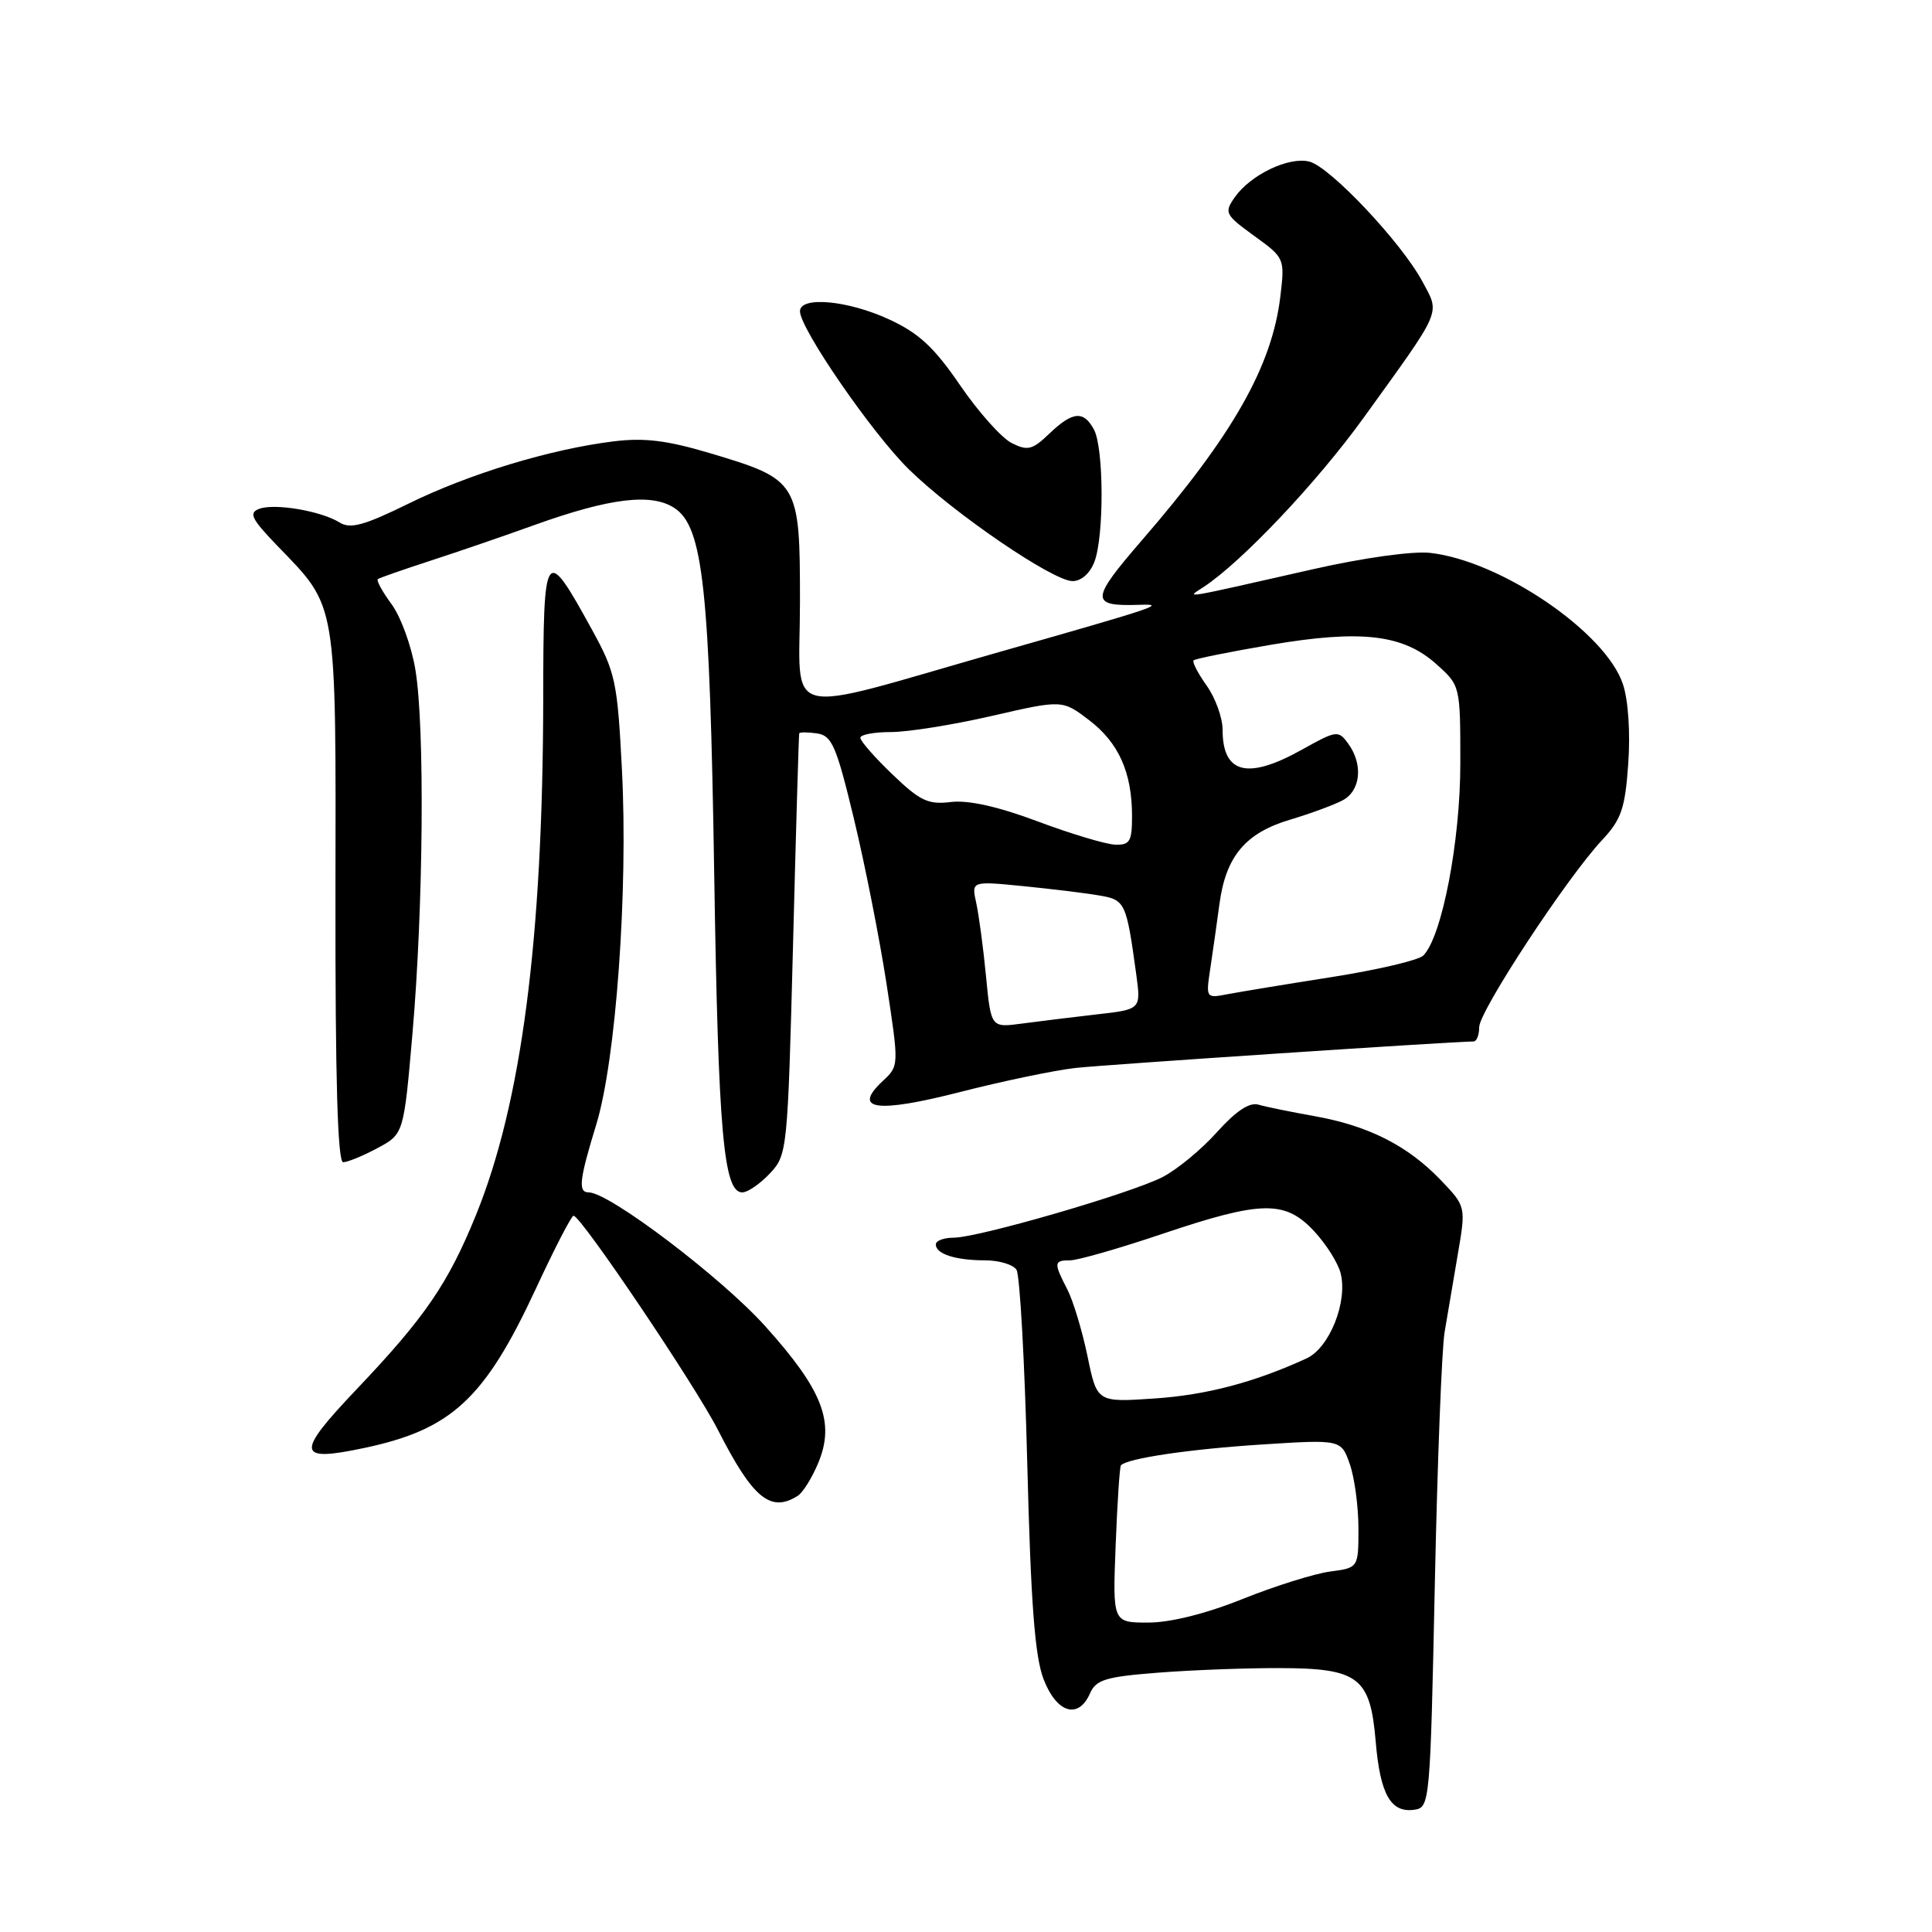 <?xml version="1.0" encoding="UTF-8" standalone="no"?>
<!DOCTYPE svg PUBLIC "-//W3C//DTD SVG 1.1//EN" "http://www.w3.org/Graphics/SVG/1.1/DTD/svg11.dtd" >
<svg xmlns="http://www.w3.org/2000/svg" xmlns:xlink="http://www.w3.org/1999/xlink" version="1.1" viewBox="0 0 256 256">
 <g >
 <path fill="currentColor"
d=" M 190.12 210.00 C 190.46 193.78 191.04 178.70 191.42 176.50 C 191.79 174.30 192.58 169.66 193.17 166.18 C 194.25 159.86 194.25 159.86 190.88 156.34 C 186.51 151.79 181.32 149.17 174.21 147.90 C 171.07 147.34 167.71 146.66 166.74 146.37 C 165.55 146.03 163.76 147.22 161.24 150.03 C 159.18 152.33 155.93 155.01 154.00 155.99 C 149.71 158.17 129.60 164.00 126.36 164.00 C 125.06 164.00 124.00 164.40 124.00 164.89 C 124.00 166.16 126.61 167.00 130.52 167.00 C 132.37 167.00 134.25 167.56 134.69 168.25 C 135.14 168.94 135.78 180.53 136.12 194.00 C 136.59 212.44 137.12 219.49 138.28 222.50 C 140.00 226.99 142.90 227.88 144.43 224.38 C 145.23 222.57 146.50 222.18 153.43 221.64 C 157.87 221.29 165.10 221.02 169.50 221.03 C 180.04 221.05 181.57 222.22 182.29 230.79 C 182.88 237.77 184.29 240.25 187.41 239.80 C 189.46 239.51 189.51 238.92 190.12 210.00 Z  M 105.71 198.20 C 106.38 197.78 107.60 195.82 108.42 193.85 C 110.67 188.46 109.02 184.20 101.39 175.72 C 95.59 169.27 80.72 158.00 78.02 158.00 C 76.57 158.00 76.75 156.37 79.01 149.00 C 81.61 140.52 83.24 118.07 82.41 102.00 C 81.81 90.29 81.56 89.11 78.42 83.40 C 72.21 72.10 72.00 72.40 71.98 92.63 C 71.93 124.45 69.10 146.17 63.06 161.02 C 59.37 170.09 56.31 174.56 47.23 184.11 C 39.12 192.65 39.27 193.77 48.28 191.86 C 59.85 189.41 64.22 185.35 71.00 170.77 C 73.47 165.44 75.72 161.09 76.00 161.09 C 76.97 161.09 92.15 183.61 95.15 189.51 C 99.75 198.54 102.11 200.49 105.71 198.20 Z  M 102.01 155.49 C 104.32 153.03 104.37 152.53 105.08 125.24 C 105.47 109.98 105.84 97.36 105.90 97.18 C 105.95 97.00 107.01 97.00 108.25 97.18 C 110.23 97.46 110.82 98.81 113.15 108.50 C 114.61 114.55 116.55 124.39 117.47 130.36 C 119.13 141.23 119.13 141.23 116.98 143.23 C 112.86 147.07 116.10 147.54 127.21 144.70 C 132.87 143.25 139.75 141.82 142.50 141.51 C 146.49 141.07 192.32 138.02 195.25 138.00 C 195.66 138.00 196.00 137.15 196.00 136.10 C 196.00 133.99 207.63 116.28 212.28 111.32 C 214.83 108.59 215.33 107.16 215.75 101.21 C 216.04 97.13 215.76 92.79 215.05 90.67 C 212.79 83.79 198.85 74.30 189.50 73.26 C 187.20 73.00 180.61 73.92 174.00 75.42 C 156.03 79.49 157.17 79.30 159.47 77.79 C 164.53 74.47 174.52 63.91 180.69 55.35 C 191.22 40.75 190.82 41.68 188.49 37.33 C 185.73 32.17 176.25 22.10 173.49 21.41 C 170.77 20.73 165.71 23.15 163.61 26.14 C 162.19 28.18 162.32 28.45 166.18 31.25 C 170.22 34.17 170.25 34.25 169.66 39.23 C 168.56 48.51 163.38 57.64 151.29 71.61 C 144.45 79.52 144.42 80.36 151.00 80.14 C 154.63 80.01 153.47 80.40 132.36 86.41 C 102.94 94.80 106.00 95.57 106.00 79.79 C 106.00 63.81 105.85 63.56 94.05 60.04 C 88.34 58.34 85.35 57.98 81.24 58.49 C 72.85 59.54 62.16 62.79 54.14 66.73 C 48.26 69.62 46.43 70.12 45.01 69.24 C 42.55 67.70 36.35 66.65 34.33 67.43 C 32.93 67.96 33.32 68.76 36.72 72.29 C 44.76 80.62 44.51 79.12 44.45 118.75 C 44.42 142.98 44.74 154.00 45.47 154.00 C 46.05 154.00 48.10 153.16 50.02 152.13 C 53.50 150.26 53.50 150.26 54.66 136.88 C 56.10 120.27 56.30 96.37 55.05 88.79 C 54.54 85.65 53.11 81.72 51.88 80.05 C 50.65 78.39 49.84 76.89 50.07 76.73 C 50.31 76.56 53.42 75.48 57.00 74.31 C 60.58 73.15 66.79 71.02 70.81 69.57 C 80.79 65.99 86.31 65.31 89.36 67.31 C 93.17 69.81 94.04 77.85 94.64 116.00 C 95.18 150.19 95.88 158.00 98.36 158.00 C 99.07 158.00 100.71 156.87 102.01 155.49 Z  M 145.02 74.43 C 146.31 71.04 146.27 59.38 144.96 56.93 C 143.59 54.37 142.14 54.50 139.04 57.46 C 136.80 59.61 136.17 59.77 134.06 58.71 C 132.72 58.04 129.66 54.61 127.24 51.08 C 123.80 46.04 121.77 44.15 117.83 42.33 C 112.35 39.79 106.00 39.21 106.00 41.25 C 106.00 43.53 115.57 57.43 120.43 62.19 C 126.36 68.01 139.53 77.00 142.12 77.00 C 143.27 77.00 144.44 75.97 145.02 74.43 Z  M 147.83 204.75 C 148.05 199.11 148.36 194.35 148.53 194.16 C 149.38 193.24 157.61 192.02 167.11 191.41 C 177.71 190.73 177.71 190.73 178.86 194.02 C 179.49 195.82 180.00 199.65 180.00 202.52 C 180.00 207.74 180.00 207.74 176.23 208.24 C 174.16 208.52 168.95 210.15 164.66 211.87 C 159.78 213.83 155.08 215.00 152.14 215.00 C 147.43 215.00 147.43 215.00 147.83 204.75 Z  M 144.10 179.70 C 143.40 176.34 142.20 172.35 141.42 170.84 C 139.60 167.32 139.63 167.00 141.80 167.00 C 142.80 167.00 148.28 165.43 154.00 163.50 C 167.16 159.07 170.27 159.01 174.11 163.12 C 175.71 164.83 177.30 167.35 177.64 168.71 C 178.60 172.51 176.16 178.60 173.12 180.00 C 166.18 183.18 159.84 184.85 152.93 185.31 C 145.36 185.82 145.36 185.82 144.10 179.70 Z  M 130.65 129.34 C 130.29 125.58 129.70 121.20 129.35 119.62 C 128.72 116.74 128.72 116.74 135.61 117.42 C 139.40 117.80 143.94 118.35 145.69 118.66 C 149.10 119.24 149.25 119.57 150.56 129.12 C 151.19 133.75 151.19 133.75 145.34 134.41 C 142.13 134.78 137.66 135.33 135.40 135.63 C 131.31 136.18 131.31 136.18 130.65 129.34 Z  M 160.36 128.40 C 160.68 126.25 161.24 122.36 161.59 119.74 C 162.44 113.45 165.04 110.36 170.98 108.60 C 173.65 107.80 176.78 106.65 177.92 106.04 C 180.31 104.77 180.64 101.26 178.64 98.53 C 177.34 96.74 177.11 96.77 172.52 99.33 C 165.31 103.36 162.00 102.53 162.00 96.70 C 162.00 95.11 161.05 92.48 159.89 90.85 C 158.73 89.22 157.95 87.71 158.16 87.50 C 158.37 87.29 162.95 86.37 168.32 85.45 C 180.33 83.41 185.91 84.05 190.31 87.99 C 193.50 90.84 193.50 90.84 193.50 101.17 C 193.50 111.49 191.07 124.11 188.60 126.61 C 187.99 127.23 182.55 128.51 176.50 129.46 C 170.45 130.41 164.21 131.44 162.64 131.74 C 159.81 132.29 159.78 132.25 160.36 128.40 Z  M 137.50 108.84 C 132.24 106.87 128.30 105.99 126.00 106.27 C 122.99 106.64 121.91 106.13 118.25 102.61 C 115.91 100.37 114.00 98.19 114.00 97.76 C 114.00 97.34 115.83 97.00 118.06 97.00 C 120.30 97.00 126.32 96.04 131.44 94.86 C 140.76 92.72 140.76 92.72 144.31 95.42 C 148.24 98.42 150.00 102.36 150.00 108.15 C 150.00 111.50 149.71 111.99 147.75 111.92 C 146.51 111.87 141.90 110.49 137.50 108.84 Z "/>
</g>
</svg>